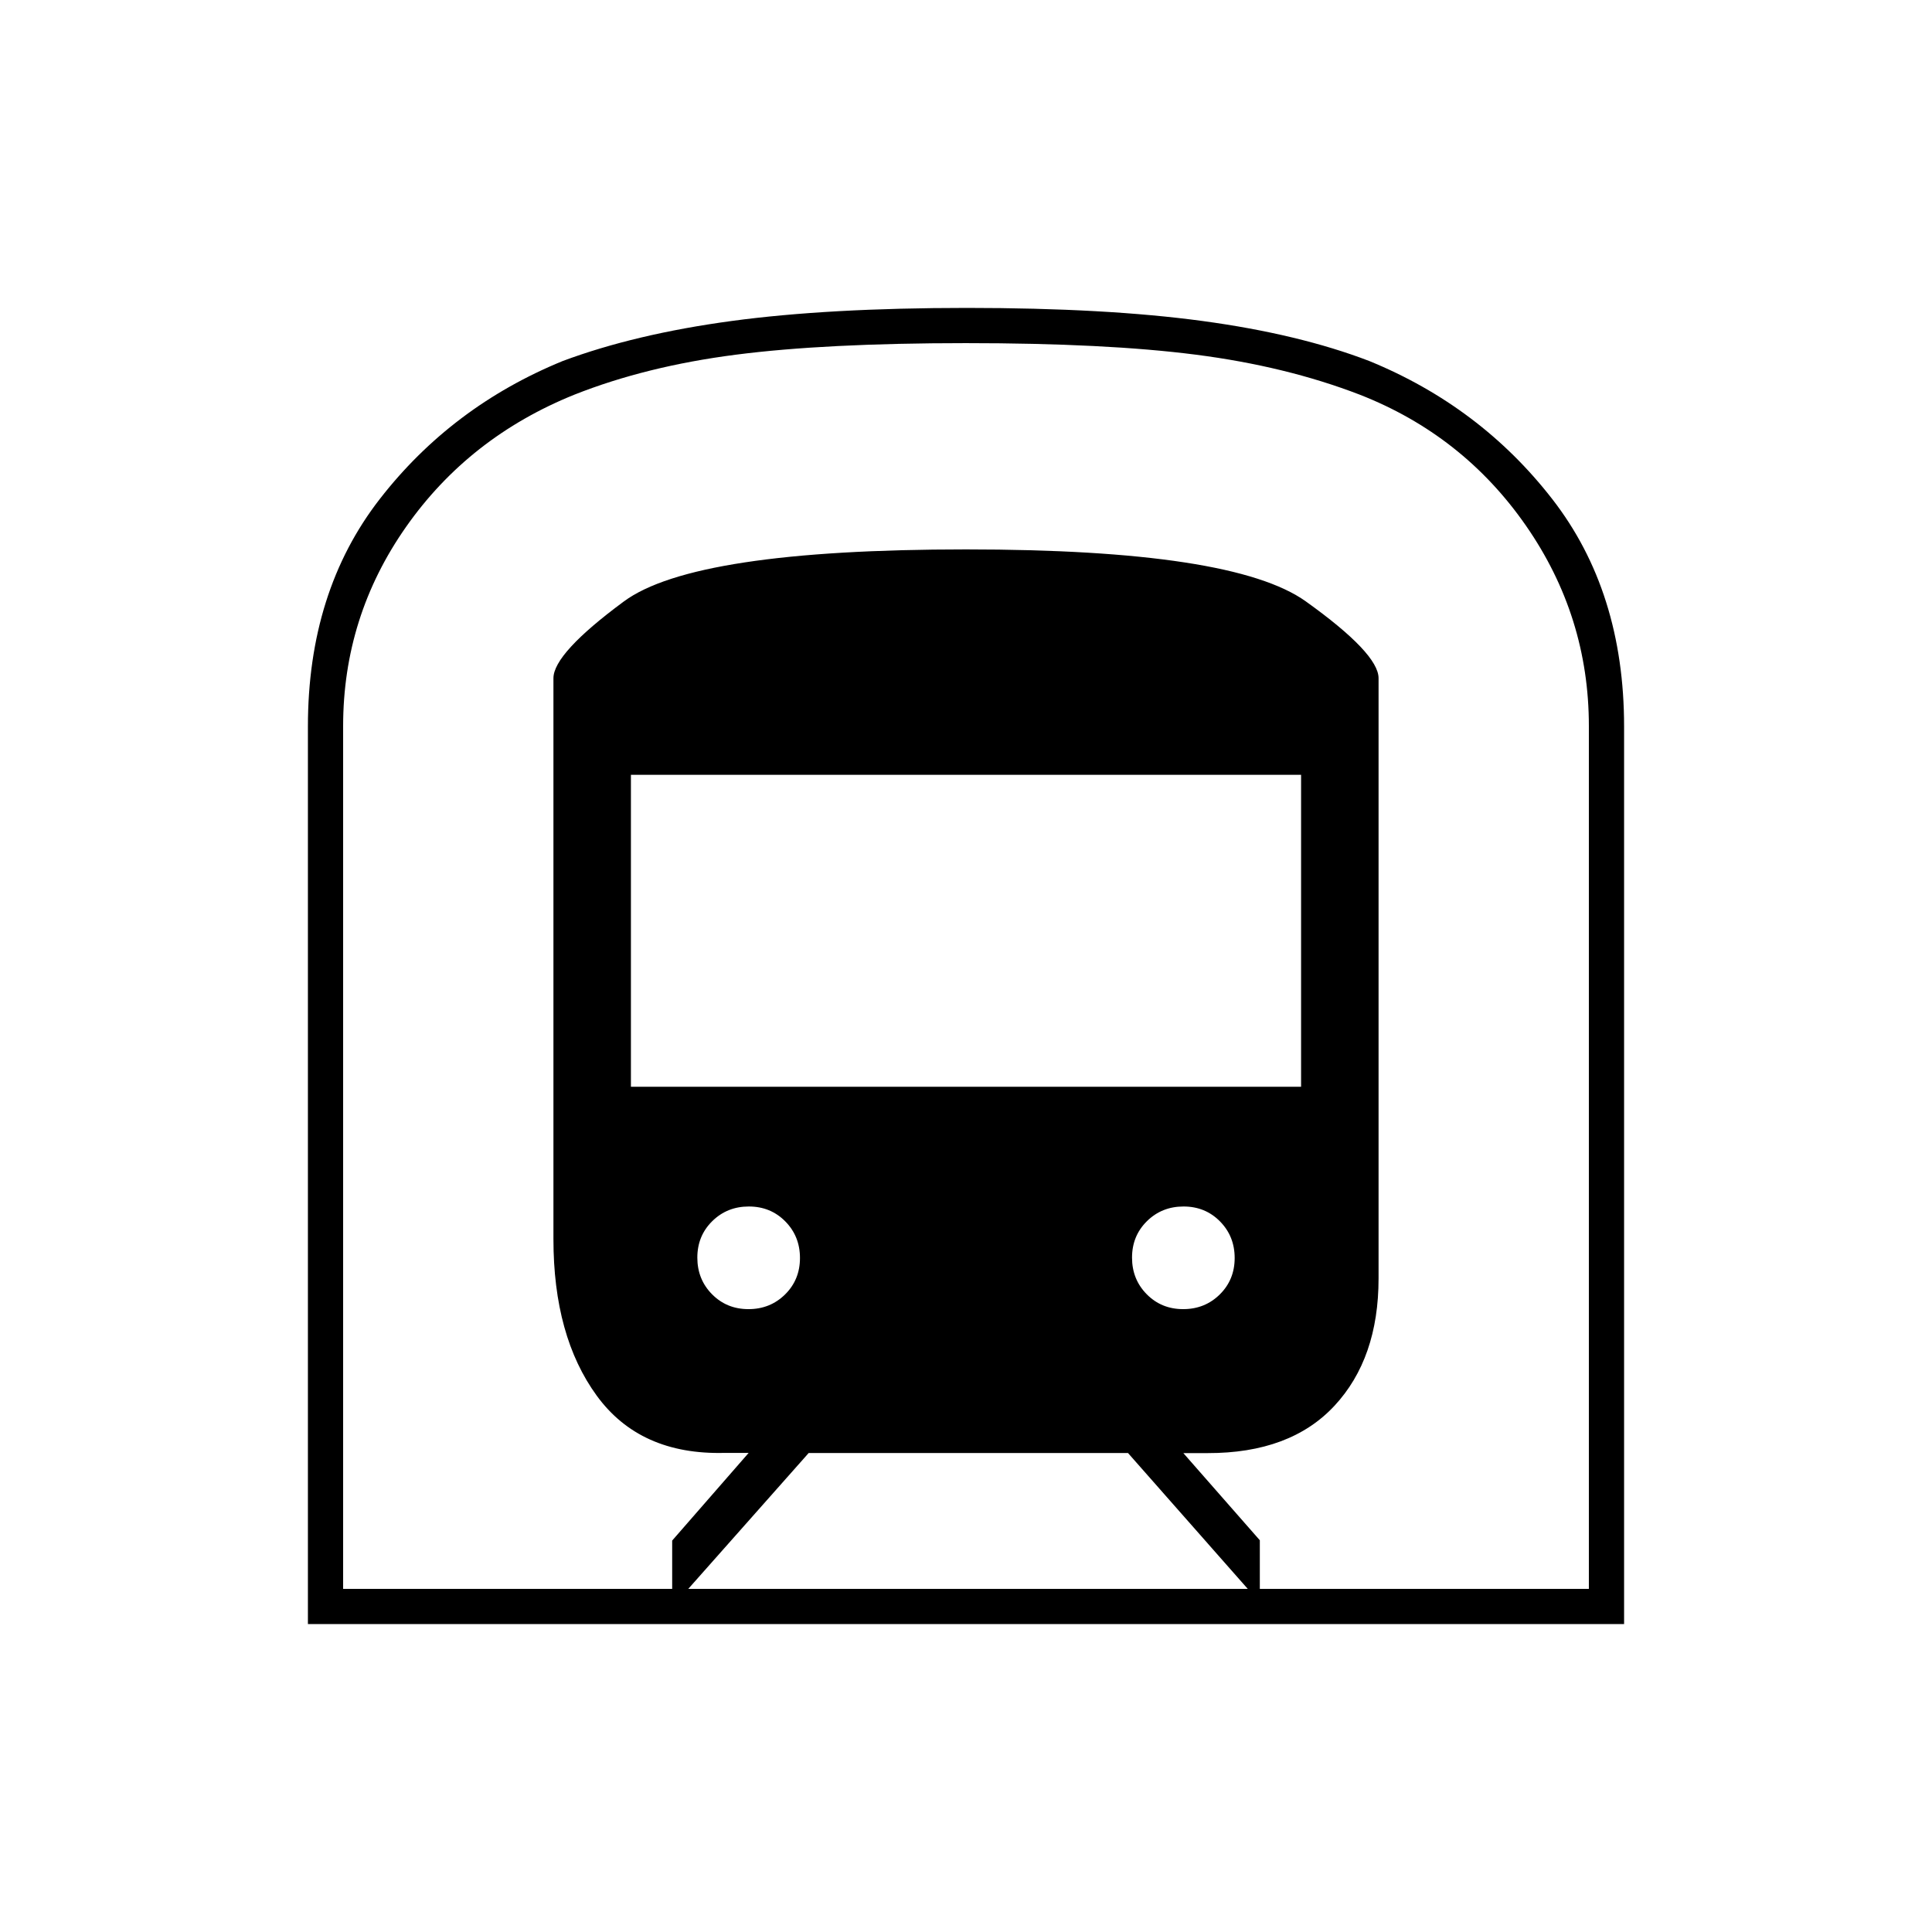 <svg xmlns="http://www.w3.org/2000/svg" height="20" viewBox="0 -960 960 960" width="20"><path d="M153-153v-446q0-67.08 35.71-113.04 35.71-45.97 90.87-68.56 35.92-13.4 83.92-19.9 48-6.5 117-6.5t117 6.5q48 6.5 82.92 19.9 55.16 22.59 90.87 68.56Q807-666.08 807-599v446H153Zm189-17.5h278L560.5-238H401.82L342-170.5ZM313.5-420h333v-155h-333v155Zm274.41 110.5q10.8 0 18.2-7.31 7.39-7.3 7.39-18.1t-7.31-18.2q-7.3-7.39-18.1-7.39t-18.2 7.31q-7.39 7.3-7.39 18.1t7.31 18.2q7.3 7.39 18.1 7.39Zm-216 0q10.8 0 18.2-7.31 7.39-7.3 7.39-18.1t-7.31-18.2q-7.3-7.39-18.1-7.39t-18.2 7.31q-7.39 7.3-7.39 18.1t7.31 18.2q7.3 7.39 18.1 7.39Zm-201.41 139H334v-24l38-43.56h-12q-42 1.06-63.5-28.46T275-344.28V-623q0-12.3 35-38.15Q345-687 480-687q132.75 0 168.88 25.85Q685-635.3 685-623v298.26q0 39.7-21.93 63.28T600-237.96h-12l38 43.31v24.15h163.5v-428.73q0-54.56-31.27-99.59-31.28-45.02-82.68-65.11Q639-778 594.3-783.75t-114.41-5.75q-69.71 0-114.3 5.75t-80.14 19.84q-52.4 21.13-83.68 65.71-31.27 44.58-31.27 98.99v428.71Zm0 0h619-619Z"/></svg>